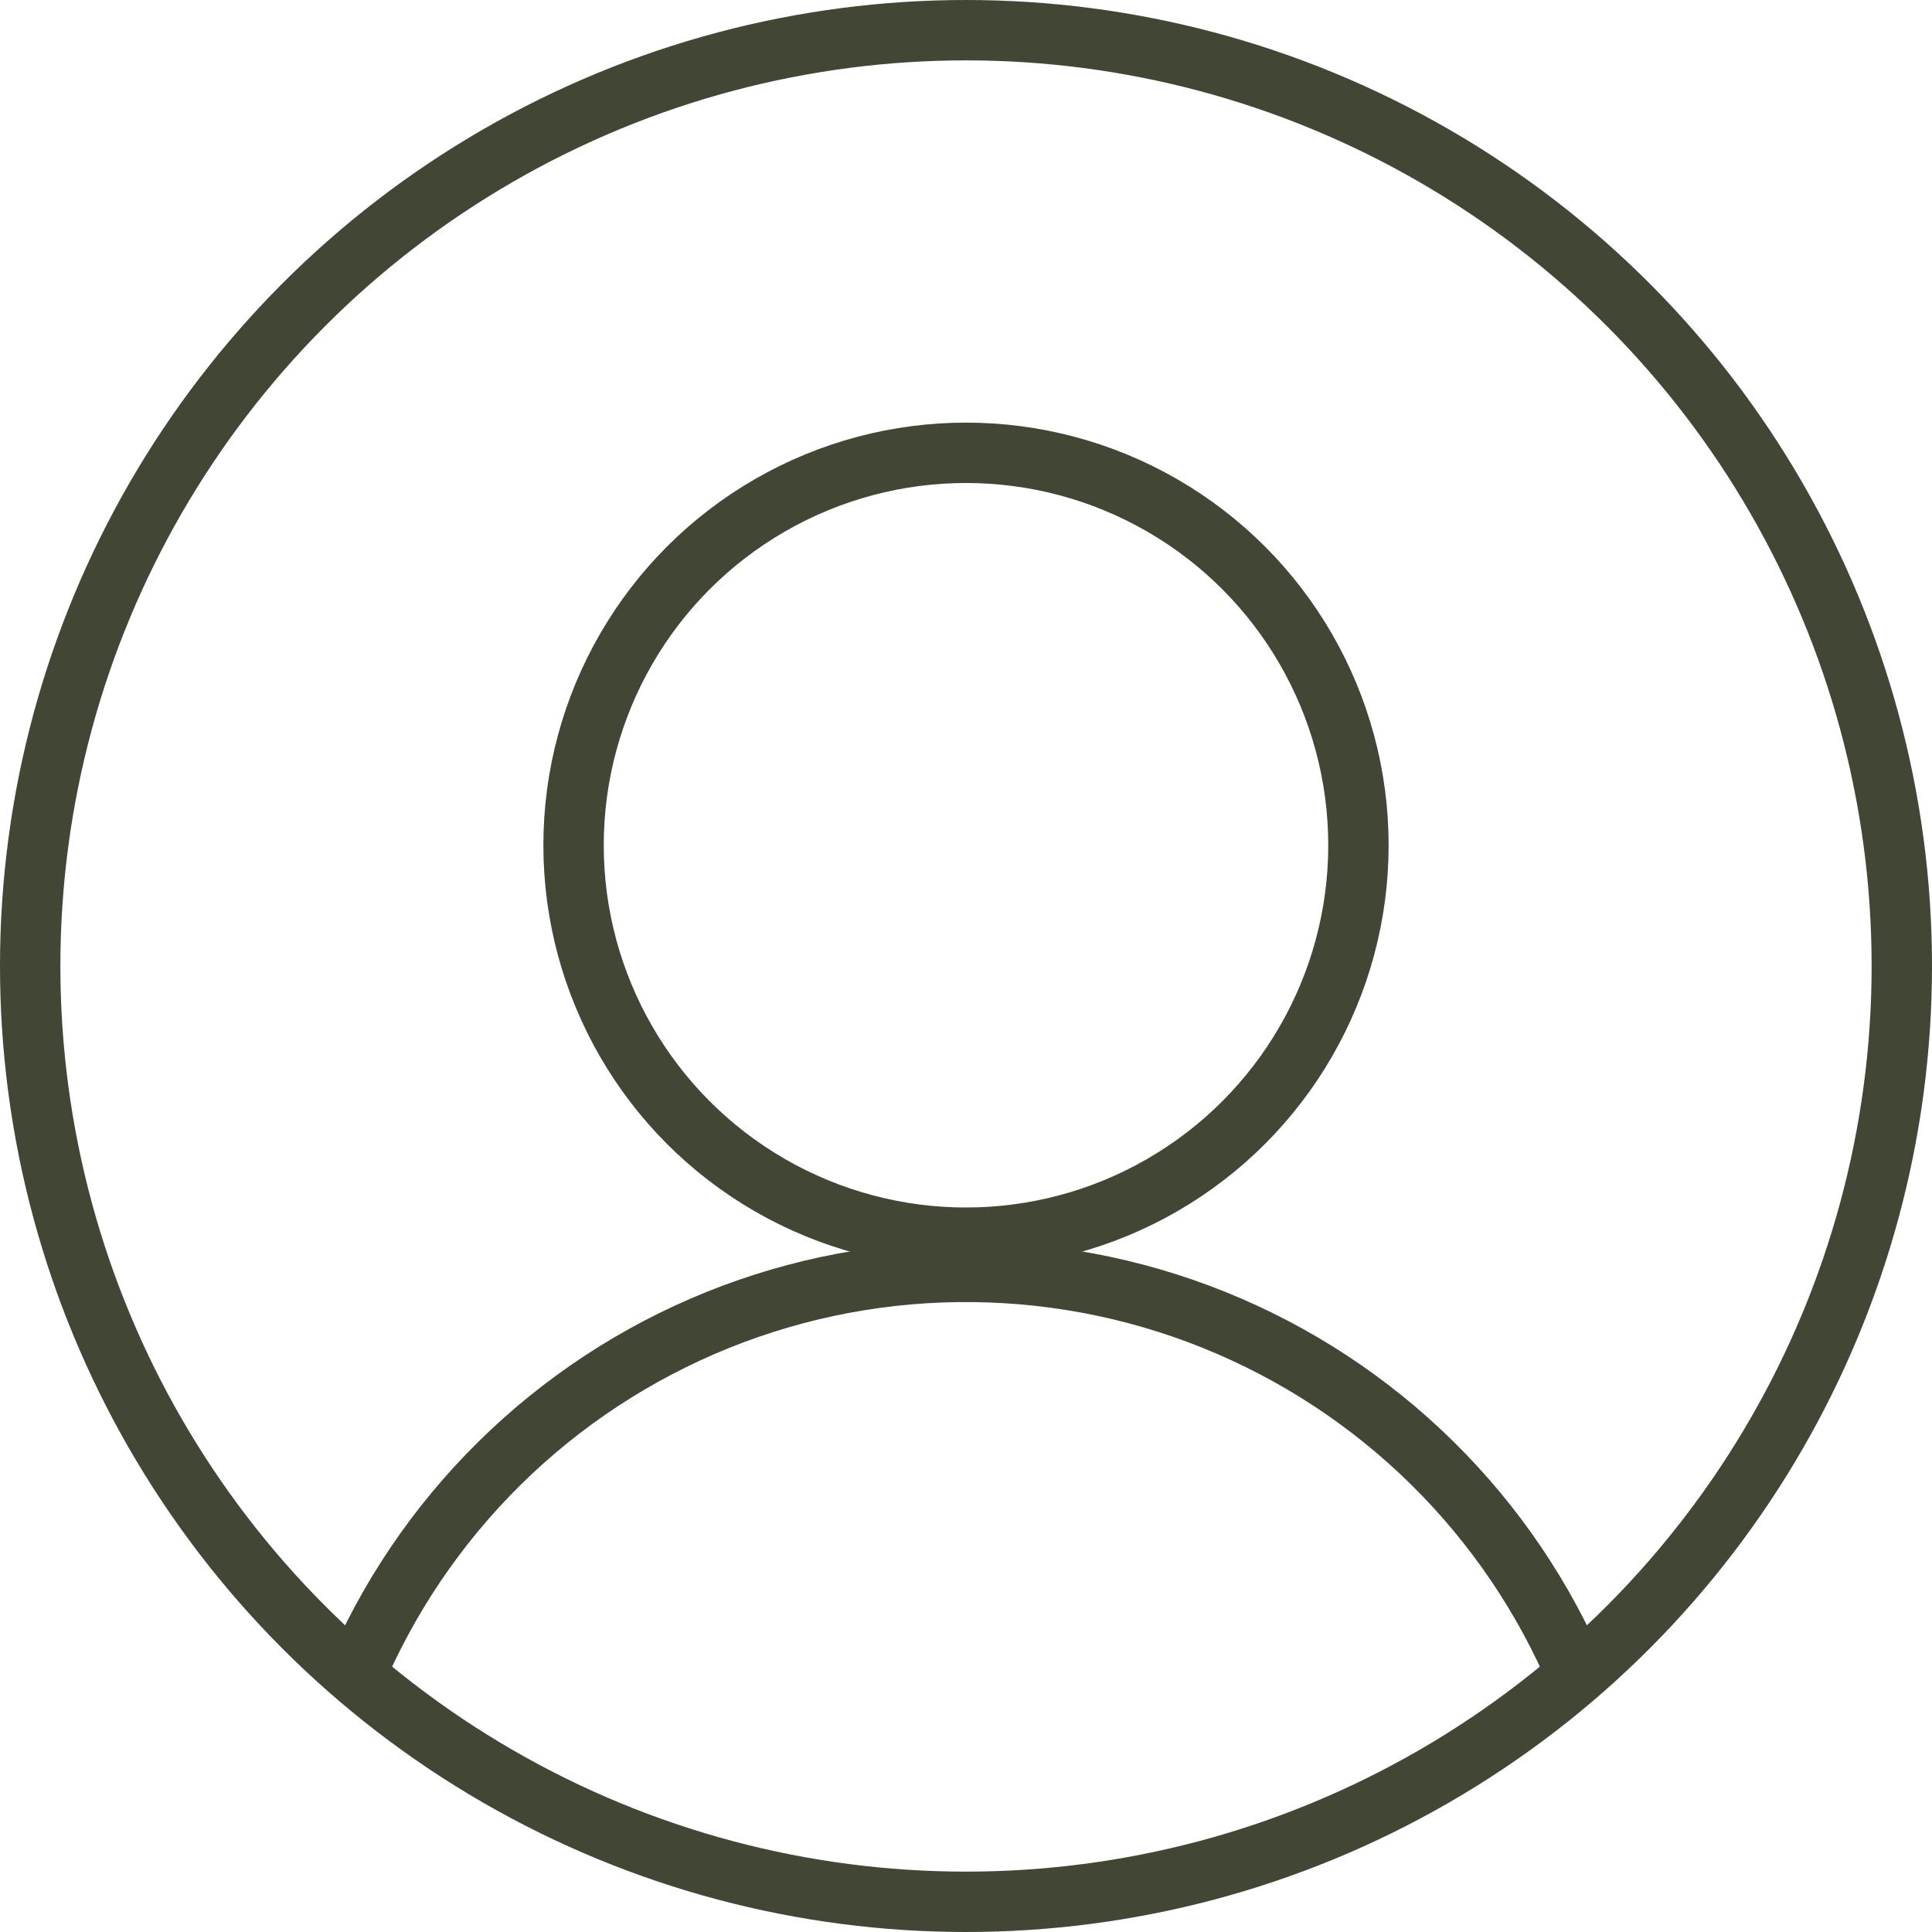 <svg width="32" height="32" viewBox="0 0 32 32" fill="none" xmlns="http://www.w3.org/2000/svg">
<circle cx="16" cy="16" r="15.5" stroke="#424635"/>
<circle cx="16" cy="14" r="6.5" stroke="#424635"/>
<path d="M5.85 27.826C6.411 26.483 7.233 25.265 8.268 24.242C9.303 23.219 10.531 22.412 11.88 21.866C13.23 21.321 14.674 21.049 16.129 21.067C17.585 21.084 19.022 21.389 20.358 21.966C21.695 22.543 22.903 23.379 23.914 24.426C24.925 25.473 25.718 26.71 26.247 28.066" stroke="#424635"/>
</svg>
